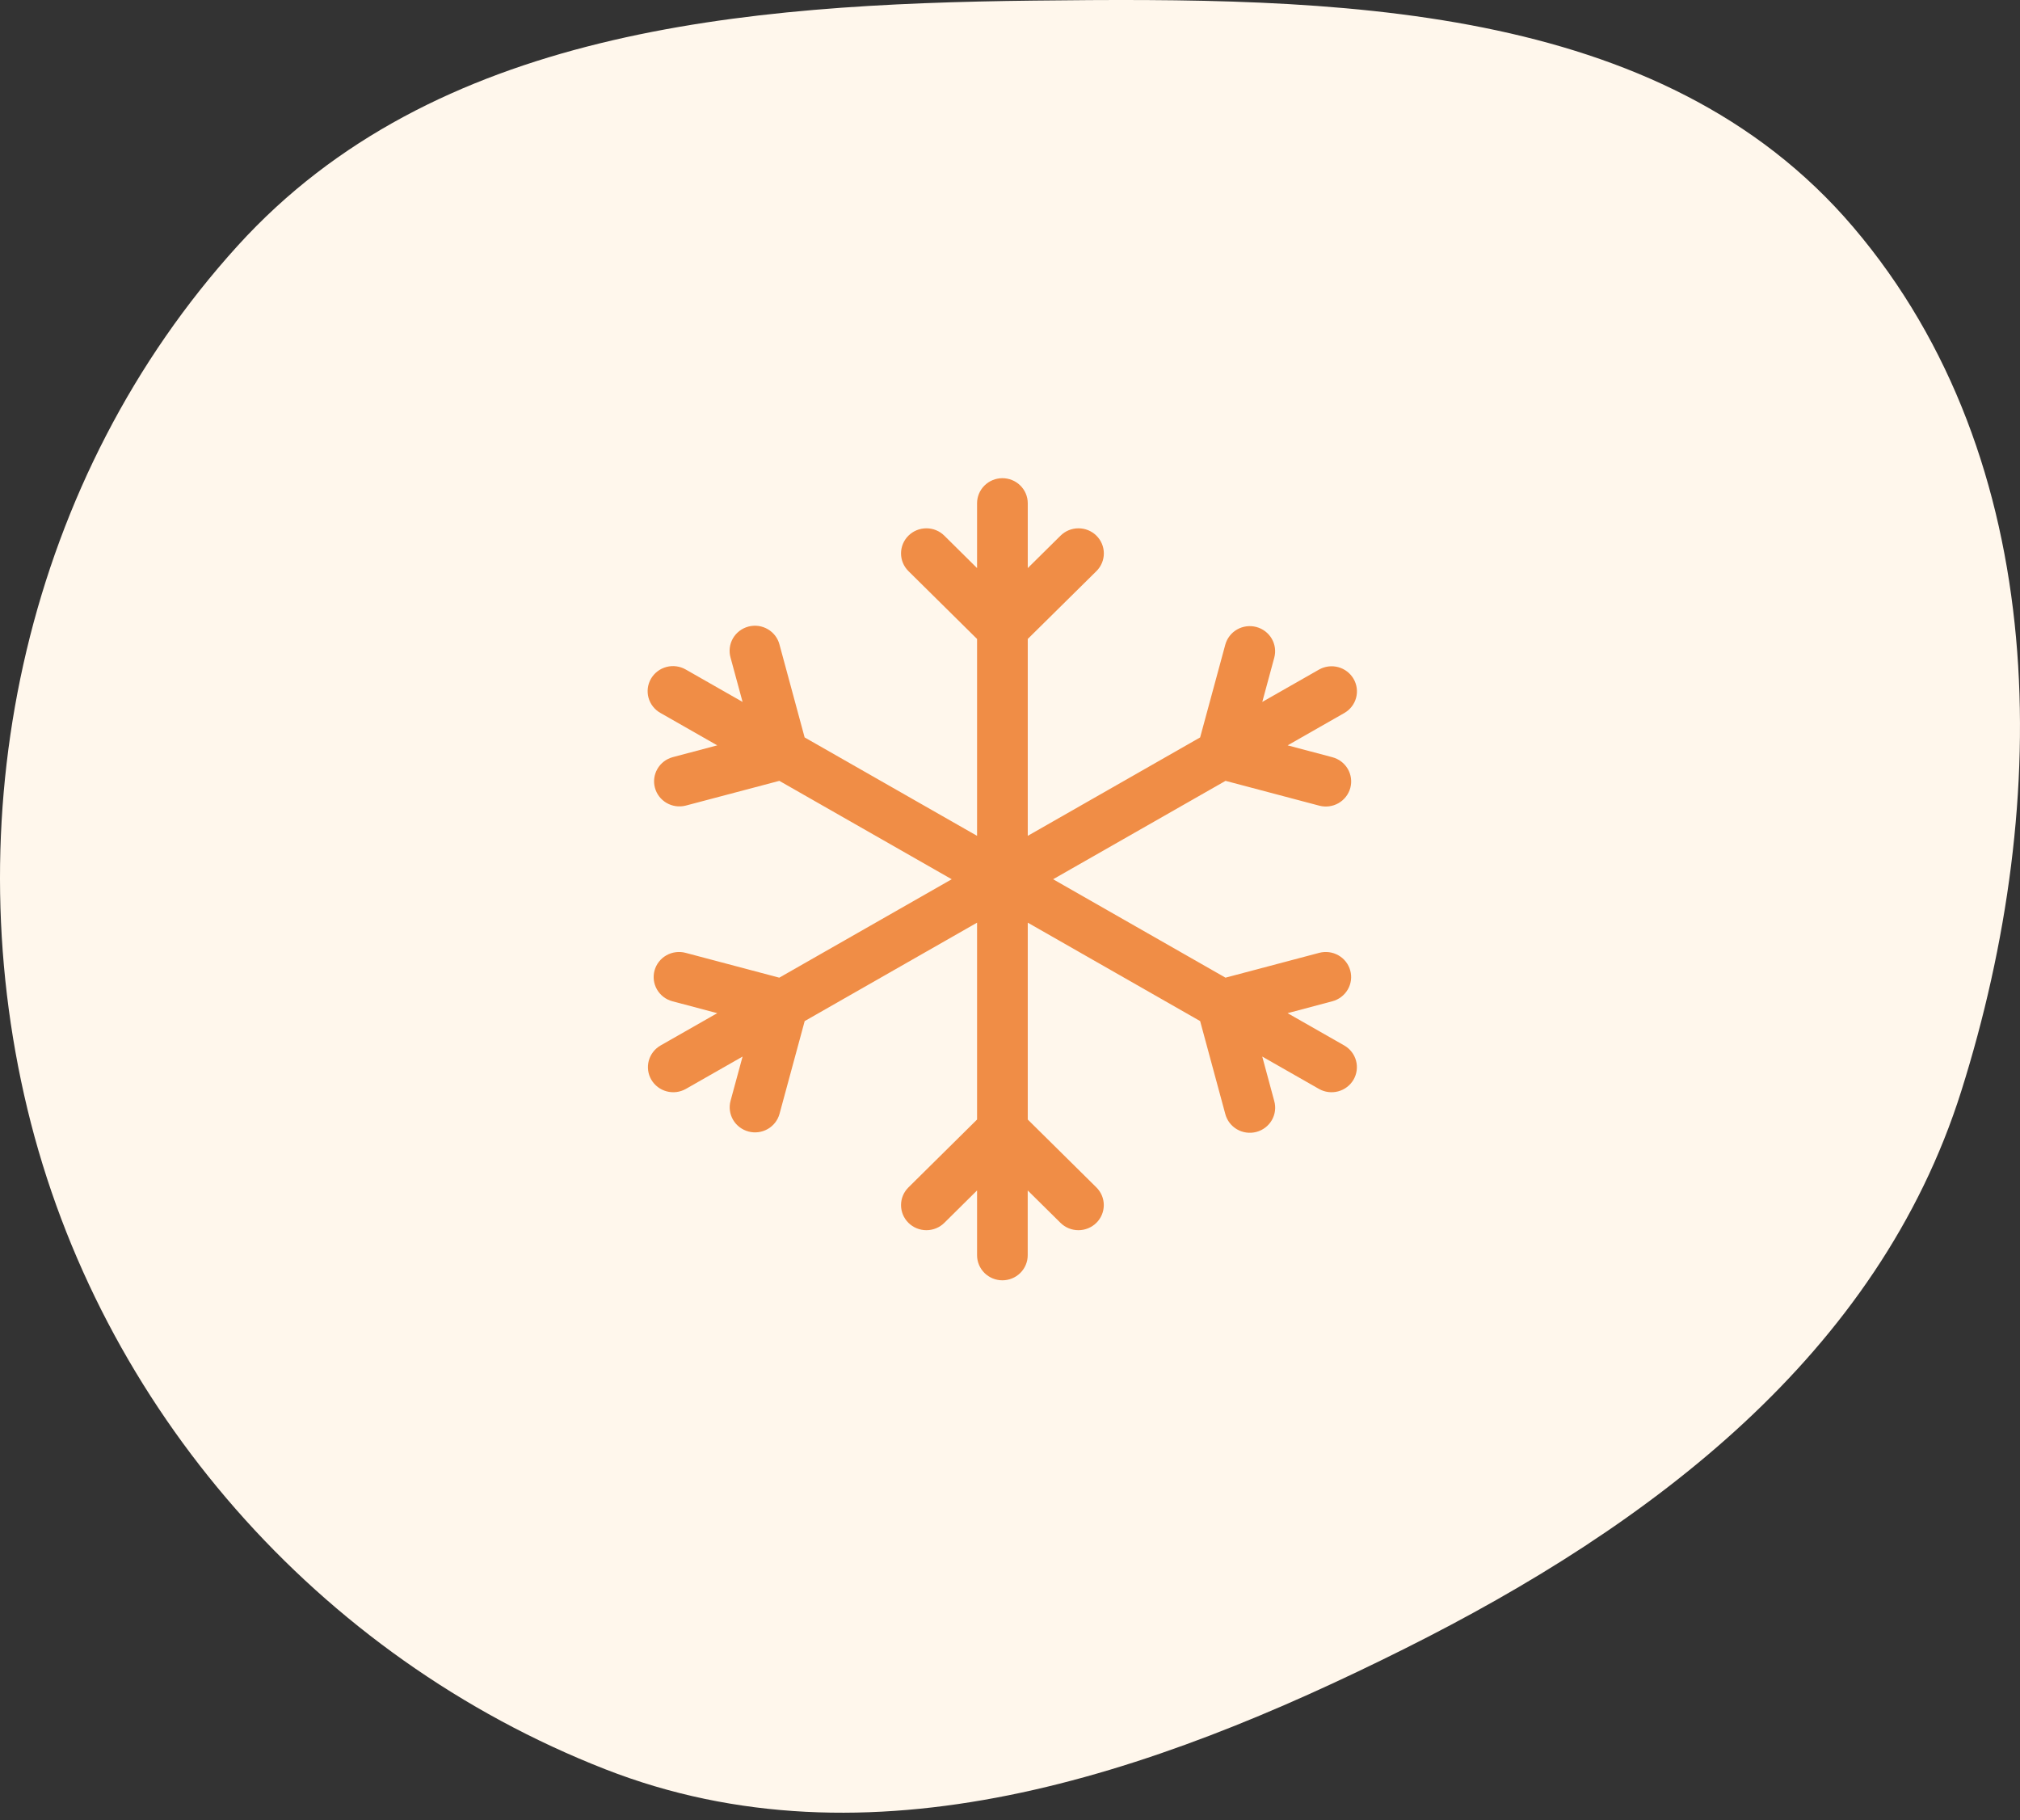 <svg width="111" height="100" viewBox="0 0 111 100" fill="none" xmlns="http://www.w3.org/2000/svg">
<rect x="0" y="0" width="111" height="100" fill="#333333" stroke="none"/>
<g clip-path="url(#clip0_102_3685)">
<path fill-rule="evenodd" clip-rule="evenodd" d="M56.818 0.033C73.203 -0.153 91.24 0.018 101.845 12.487C112.719 25.273 112.823 43.948 107.773 59.945C103.207 74.409 90.778 83.784 77.194 90.574C63.257 97.54 47.758 102.878 33.247 97.196C17.499 91.03 5.468 77.355 1.508 60.937C-2.506 44.291 1.543 26.183 13.062 13.499C23.847 1.623 40.761 0.216 56.818 0.033Z" fill="#FFF7EC"/>
<path d="M55.083 70.339C54.714 70.339 54.359 70.194 54.098 69.936C53.837 69.677 53.69 69.327 53.69 68.962V65.401L51.89 67.183C51.629 67.441 51.274 67.586 50.904 67.586C50.535 67.585 50.181 67.44 49.919 67.181C49.658 66.923 49.512 66.572 49.512 66.207C49.512 65.841 49.659 65.491 49.921 65.233L53.69 61.506V50.69L44.218 56.097L42.836 61.192C42.74 61.545 42.506 61.846 42.186 62.028C41.866 62.21 41.485 62.26 41.129 62.164C40.772 62.069 40.468 61.838 40.283 61.522C40.099 61.205 40.049 60.829 40.145 60.476L40.805 58.047L37.685 59.826C37.365 60.006 36.987 60.053 36.632 59.958C36.277 59.863 35.974 59.632 35.79 59.318C35.606 59.003 35.556 58.629 35.65 58.277C35.744 57.925 35.975 57.625 36.292 57.441L39.413 55.662L36.95 55.009C36.773 54.962 36.607 54.881 36.462 54.771C36.317 54.66 36.196 54.523 36.104 54.366C36.013 54.209 35.954 54.036 35.93 53.857C35.907 53.678 35.919 53.495 35.966 53.321C36.014 53.146 36.096 52.982 36.207 52.839C36.319 52.695 36.458 52.575 36.617 52.485C36.775 52.395 36.95 52.336 37.132 52.313C37.313 52.289 37.497 52.301 37.674 52.348L42.822 53.712L52.297 48.305L42.825 42.899L37.671 44.262C37.317 44.349 36.942 44.295 36.627 44.112C36.312 43.928 36.083 43.63 35.989 43.281C35.894 42.932 35.943 42.56 36.123 42.246C36.303 41.932 36.601 41.7 36.953 41.601L39.413 40.949L36.292 39.169C36.133 39.08 35.992 38.959 35.88 38.816C35.767 38.672 35.684 38.508 35.636 38.333C35.588 38.158 35.576 37.975 35.599 37.795C35.623 37.614 35.683 37.441 35.774 37.284C35.866 37.126 35.989 36.989 36.135 36.878C36.281 36.768 36.447 36.687 36.625 36.641C36.802 36.594 36.987 36.583 37.169 36.608C37.351 36.632 37.527 36.692 37.685 36.784L40.805 38.563L40.145 36.131C40.094 35.956 40.08 35.772 40.102 35.59C40.124 35.409 40.182 35.233 40.273 35.074C40.364 34.915 40.487 34.776 40.633 34.664C40.779 34.552 40.947 34.471 41.125 34.423C41.304 34.376 41.49 34.365 41.673 34.389C41.857 34.414 42.033 34.475 42.192 34.568C42.351 34.66 42.49 34.784 42.601 34.93C42.712 35.077 42.791 35.243 42.836 35.421L44.215 40.513L53.69 45.92V35.104L49.921 31.378C49.791 31.25 49.688 31.098 49.618 30.931C49.548 30.764 49.512 30.584 49.512 30.404C49.512 30.223 49.548 30.043 49.617 29.876C49.688 29.709 49.79 29.557 49.919 29.429C50.049 29.301 50.202 29.199 50.371 29.13C50.54 29.061 50.721 29.025 50.904 29.025C51.087 29.024 51.269 29.06 51.438 29.129C51.607 29.198 51.761 29.3 51.89 29.428L53.69 31.21V27.648C53.69 27.283 53.837 26.933 54.098 26.675C54.359 26.416 54.714 26.271 55.083 26.271C55.452 26.271 55.807 26.416 56.068 26.675C56.329 26.933 56.476 27.283 56.476 27.648V31.21L58.278 29.428C58.54 29.169 58.895 29.024 59.264 29.025C59.634 29.025 59.988 29.17 60.249 29.429C60.511 29.688 60.657 30.038 60.657 30.404C60.657 30.769 60.51 31.119 60.248 31.378L56.476 35.104V45.92L65.948 40.513L67.33 35.418C67.426 35.065 67.66 34.765 67.98 34.582C68.3 34.4 68.68 34.351 69.037 34.446C69.394 34.541 69.698 34.772 69.883 35.089C70.067 35.405 70.117 35.781 70.021 36.134L69.363 38.563L72.484 36.784C72.803 36.605 73.182 36.557 73.537 36.652C73.892 36.748 74.194 36.978 74.378 37.293C74.562 37.608 74.613 37.982 74.519 38.333C74.425 38.685 74.194 38.985 73.876 39.169L70.756 40.949L73.216 41.601C73.573 41.696 73.877 41.928 74.062 42.244C74.246 42.561 74.296 42.937 74.2 43.29C74.103 43.642 73.87 43.943 73.549 44.126C73.229 44.308 72.849 44.357 72.492 44.262L67.344 42.899L57.869 48.305L67.341 53.712L72.492 52.348C72.849 52.254 73.229 52.303 73.549 52.486C73.869 52.668 74.103 52.969 74.198 53.322C74.294 53.675 74.244 54.051 74.059 54.367C73.874 54.683 73.57 54.914 73.213 55.009L70.753 55.662L73.874 57.441C74.191 57.625 74.422 57.925 74.516 58.277C74.61 58.629 74.559 59.003 74.376 59.318C74.192 59.632 73.889 59.863 73.534 59.958C73.179 60.053 72.8 60.006 72.481 59.826L69.361 58.047L70.018 60.479C70.069 60.655 70.084 60.839 70.061 61.02C70.04 61.202 69.981 61.377 69.89 61.536C69.799 61.695 69.676 61.834 69.53 61.946C69.384 62.058 69.216 62.14 69.038 62.187C68.859 62.234 68.673 62.246 68.49 62.221C68.306 62.196 68.13 62.136 67.971 62.043C67.812 61.95 67.673 61.827 67.562 61.68C67.452 61.534 67.372 61.367 67.327 61.19L65.948 56.097L56.476 50.69V61.506L60.245 65.233C60.507 65.491 60.654 65.841 60.654 66.207C60.654 66.572 60.508 66.923 60.247 67.181C59.985 67.44 59.631 67.585 59.261 67.586C58.892 67.586 58.537 67.441 58.276 67.183L56.473 65.401V68.962C56.473 69.327 56.326 69.677 56.065 69.936C55.804 70.194 55.45 70.339 55.08 70.339H55.083Z" fill="#F08D46"/>
</g>
<defs>
<clipPath id="clip0_102_3685">
<rect width="111" height="100" fill="white"/>
</clipPath>
</defs>
</svg>
